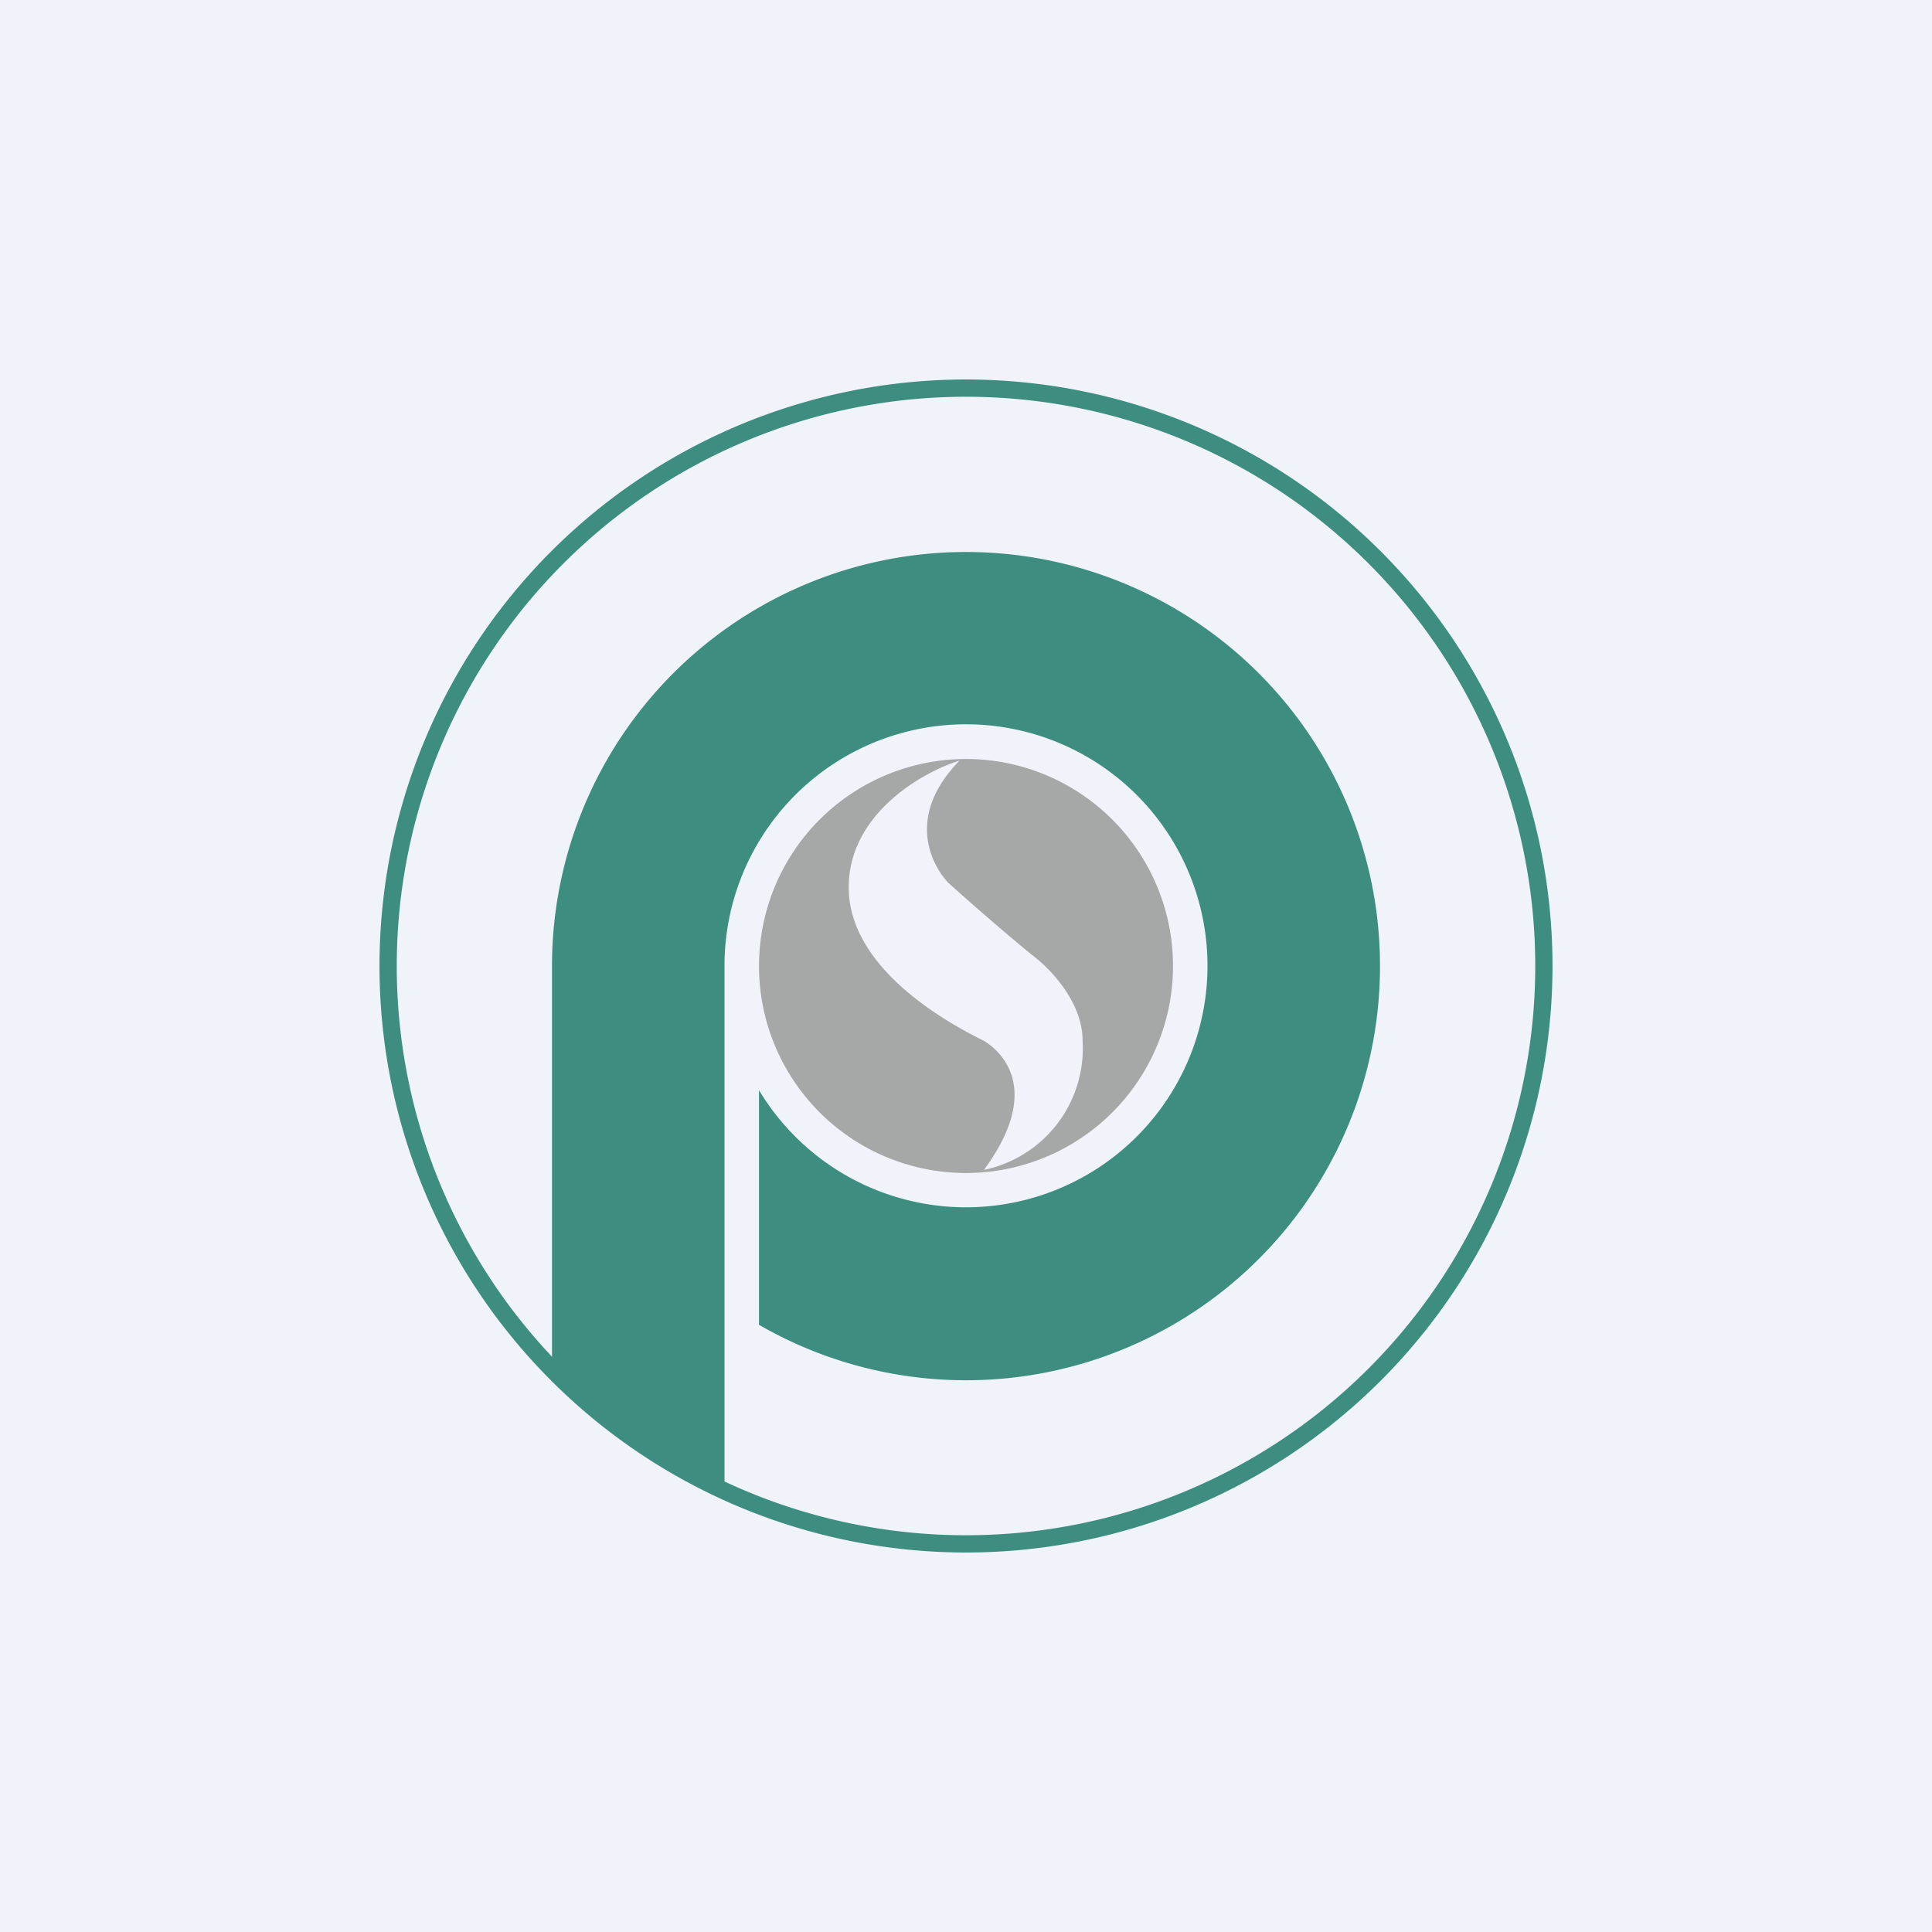 <svg width="56" height="56" viewBox="0 0 56 56" xmlns="http://www.w3.org/2000/svg"><path fill="#F0F3FA" d="M0 0h56v56H0z"/><path fill-rule="evenodd" d="M28 45a17 17 0 1 0 0-34 17 17 0 0 0 0 34Zm0-.5a16.5 16.5 0 1 0 0-33 16.5 16.5 0 0 0 0 33Z" fill="#3D8E81"/><path d="M40 28a12 12 0 0 1-18 10.4v-6.8a7 7 0 1 0-1-3.65V43.3l-2.52-1.63L16 39.55V28a12 12 0 0 1 24 0Z" fill="#3D8E81"/><path fill-rule="evenodd" d="M28 34a6 6 0 1 0 0-12 6 6 0 0 0 0 12Zm-.2-11.95c-1.06.33-3.2 1.54-3.2 3.67 0 2.44 3.08 4.02 3.8 4.39l.12.06c.26.16 1.86 1.21 0 3.74a3.6 3.6 0 0 0 2.86-3.74c0-1.16-.99-2.14-1.48-2.5a72.8 72.8 0 0 1-2.41-2.08c-.4-.41-1.32-1.86.32-3.54Z" fill="#A6A7A7"/></svg>